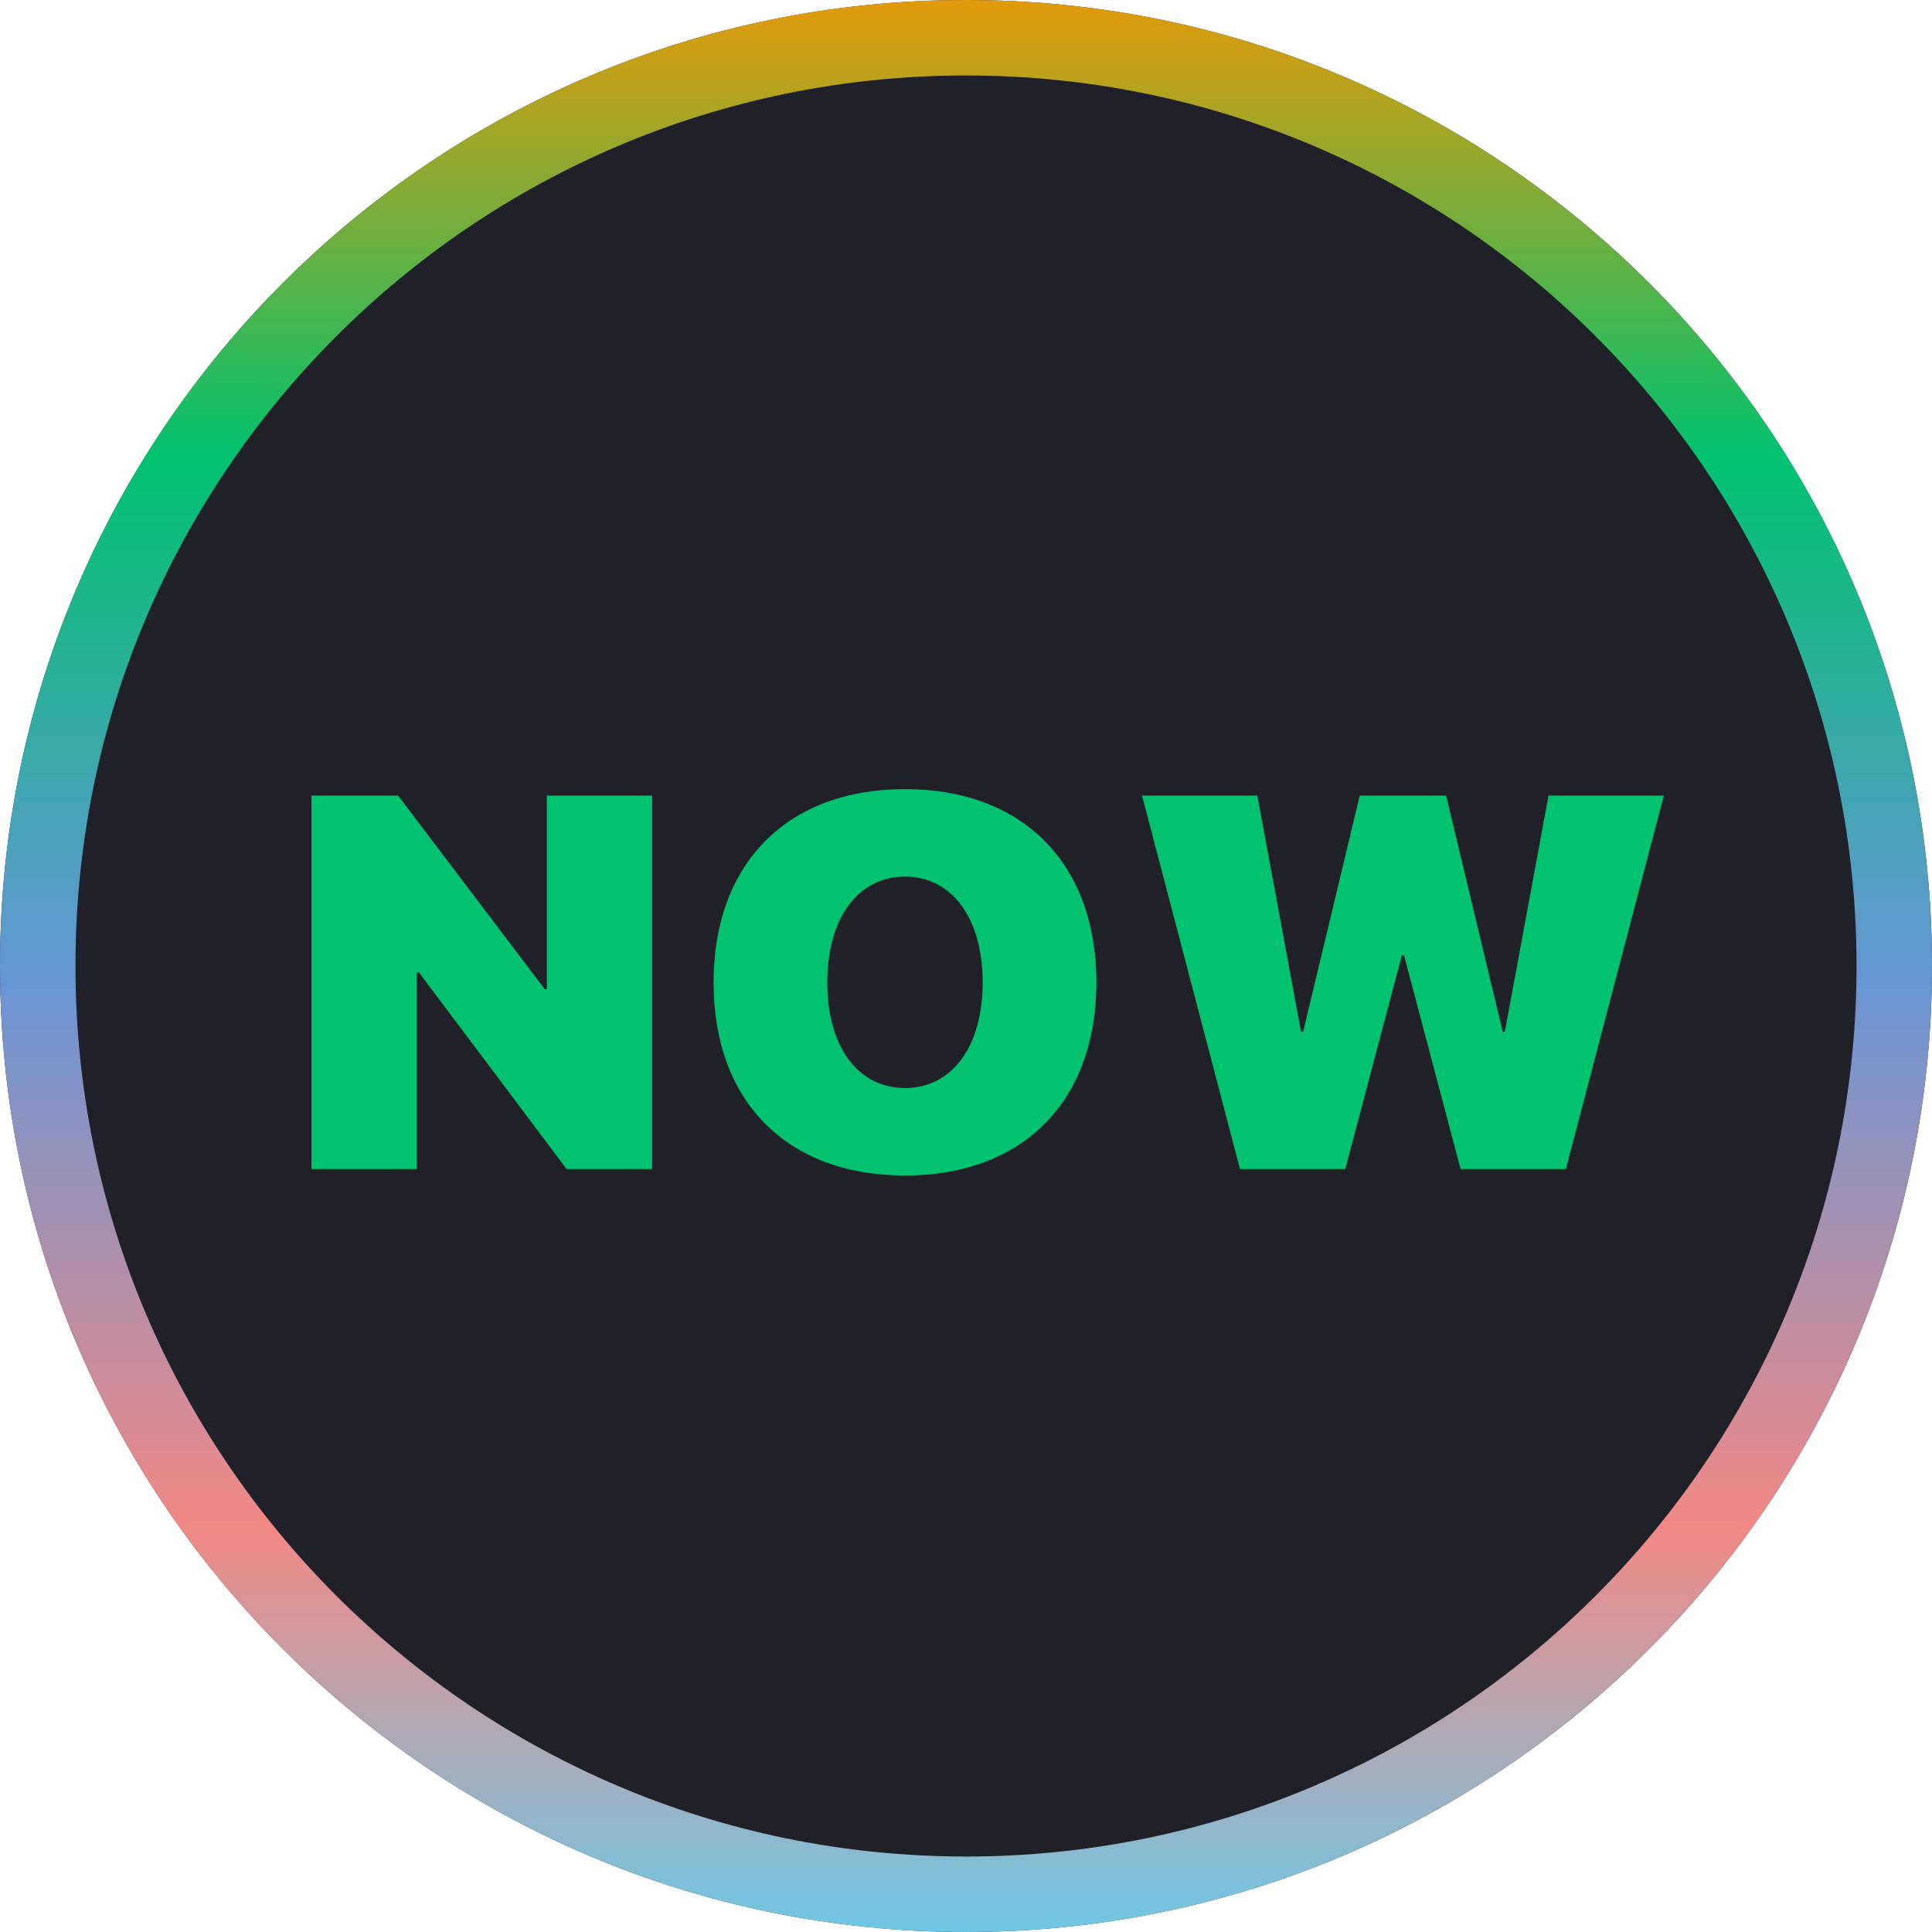 <svg width="98" height="98" viewBox="0 0 98 98" fill="none" xmlns="http://www.w3.org/2000/svg">
    <g clip-path="url(#clip0_423_12439)">
        <path d="M49 98C76.062 98 98 76.062 98 49C98 21.938 76.062 0 49 0C21.938 0 0 21.938 0 49C0 76.062 21.938 98 49 98Z" fill="#202029"/>
        <path fill-rule="evenodd" clip-rule="evenodd" d="M49 94.172C73.948 94.172 94.172 73.948 94.172 49C94.172 24.052 73.948 3.828 49 3.828C24.052 3.828 3.828 24.052 3.828 49C3.828 73.948 24.052 94.172 49 94.172ZM49 98C76.062 98 98 76.062 98 49C98 21.938 76.062 0 49 0C21.938 0 0 21.938 0 49C0 76.062 21.938 98 49 98Z" fill="url(#paint0_linear_423_12439)"/>
        <path d="M15.799 59.299H21.141V49.322H21.248L28.74 59.299H33.081V40.355H27.738V50.175H27.632L20.193 40.355H15.799V59.299Z" fill="#00C26F"/>
        <path fill-rule="evenodd" clip-rule="evenodd" d="M55.615 49.834C55.615 43.782 51.862 40.027 45.905 40.027C39.949 40.027 36.196 43.782 36.196 49.834C36.196 55.886 39.935 59.627 45.905 59.627C51.862 59.627 55.615 55.886 55.615 49.834ZM41.965 49.834C41.965 46.552 43.541 44.465 45.905 44.465C48.269 44.465 49.845 46.552 49.845 49.834C49.845 53.103 48.282 55.19 45.905 55.19C43.528 55.19 41.965 53.103 41.965 49.834Z" fill="#00C26F"/>
        <path d="M68.239 59.299L71.11 48.456H71.217L74.088 59.299H79.431L84.399 40.355H78.549L76.332 52.328H76.225L73.354 40.355H68.973L66.102 52.328H65.995L63.778 40.355H57.929L62.897 59.299H68.239Z" fill="#00C26F"/>
    </g>
    <defs>
        <linearGradient id="paint0_linear_423_12439" x1="48.996" y1="-2.542" x2="48.996" y2="100.53" gradientUnits="userSpaceOnUse">
            <stop stop-color="#FB9600"/>
            <stop offset="0.25" stop-color="#00C26F"/>
            <stop offset="0.505" stop-color="#6696D6"/>
            <stop offset="0.776" stop-color="#F28984"/>
            <stop offset="1" stop-color="#5FCEF0"/>
            <stop offset="1" stop-color="#5FCEF0"/>
        </linearGradient>
        <clipPath id="clip0_423_12439">
            <rect width="98" height="98" fill="white"/>
        </clipPath>
    </defs>
</svg>
